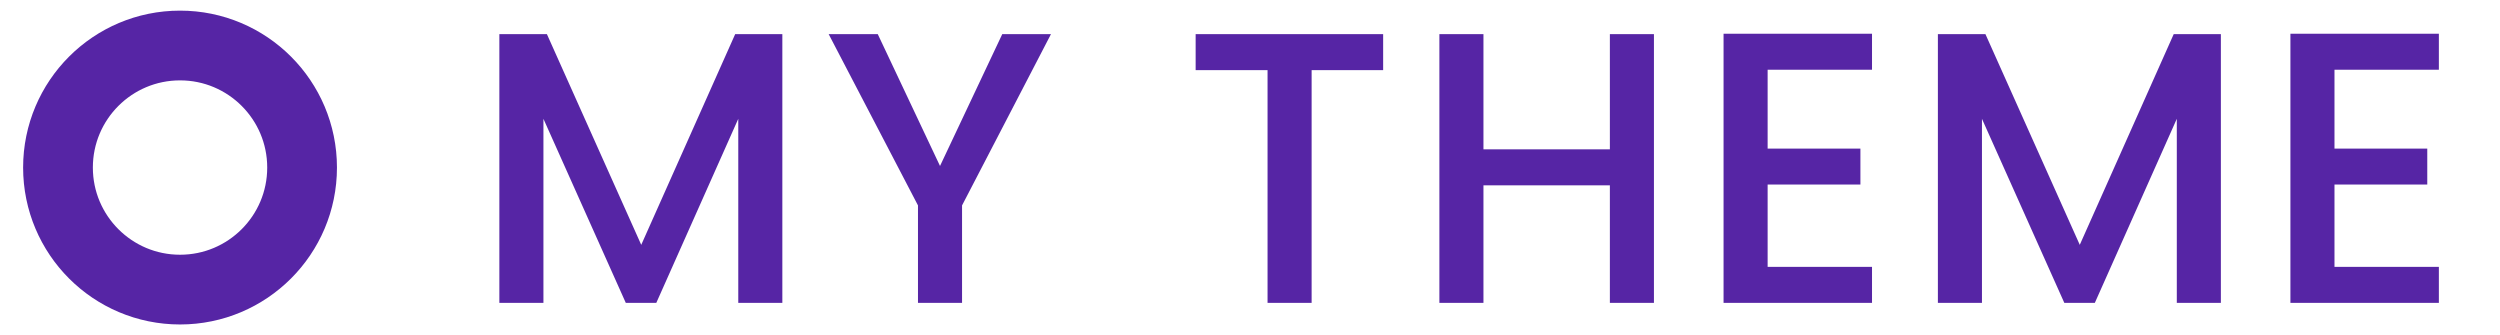 <?xml version="1.0" encoding="UTF-8" standalone="no"?>
<!DOCTYPE svg PUBLIC "-//W3C//DTD SVG 1.1//EN" "http://www.w3.org/Graphics/SVG/1.1/DTD/svg11.dtd">
<svg width="100%" height="100%" viewBox="0 0 194 26" version="1.1" xmlns="http://www.w3.org/2000/svg" xmlns:xlink="http://www.w3.org/1999/xlink" xml:space="preserve" xmlns:serif="http://www.serif.com/" style="fill-rule:evenodd;clip-rule:evenodd;">
    <g transform="matrix(0.902,0,0,0.902,1.794,-7.293)">
        <circle cx="13.5" cy="22.5" r="10.5" style="fill:none;stroke:rgb(86,37,165);stroke-width:6px;"/>
    </g>
    <g transform="matrix(1,0,0,1,1.5,-9.5)">
        <path d="M59.21,12.15L59.21,33L55.79,33L55.79,18.72L49.43,33L47.06,33L40.67,18.72L40.67,33L37.25,33L37.25,12.15L40.94,12.15L48.26,28.5L55.55,12.15L59.21,12.15ZM80.055,12.15L73.155,25.44L73.155,33L69.735,33L69.735,25.44L62.805,12.15L66.615,12.15L71.445,22.38L76.275,12.15L80.055,12.15ZM105.832,12.15L105.832,14.94L100.282,14.94L100.282,33L96.862,33L96.862,14.94L91.282,14.94L91.282,12.15L105.832,12.15ZM126.846,12.15L126.846,33L123.426,33L123.426,23.88L113.616,23.88L113.616,33L110.196,33L110.196,12.15L113.616,12.15L113.616,21.09L123.426,21.09L123.426,12.15L126.846,12.15ZM135.668,14.91L135.668,21.03L142.868,21.03L142.868,23.82L135.668,23.82L135.668,30.21L143.768,30.21L143.768,33L132.248,33L132.248,12.12L143.768,12.12L143.768,14.91L135.668,14.91ZM170.84,12.15L170.84,33L167.42,33L167.42,18.72L161.06,33L158.69,33L152.3,18.72L152.3,33L148.88,33L148.88,12.15L152.57,12.15L159.89,28.5L167.18,12.15L170.84,12.15ZM179.656,14.91L179.656,21.03L186.856,21.03L186.856,23.82L179.656,23.82L179.656,30.21L187.756,30.21L187.756,33L176.236,33L176.236,12.12L187.756,12.12L187.756,14.91L179.656,14.91Z" style="fill:rgb(86,37,165);fill-rule:nonzero;"/>
    </g>
</svg>
